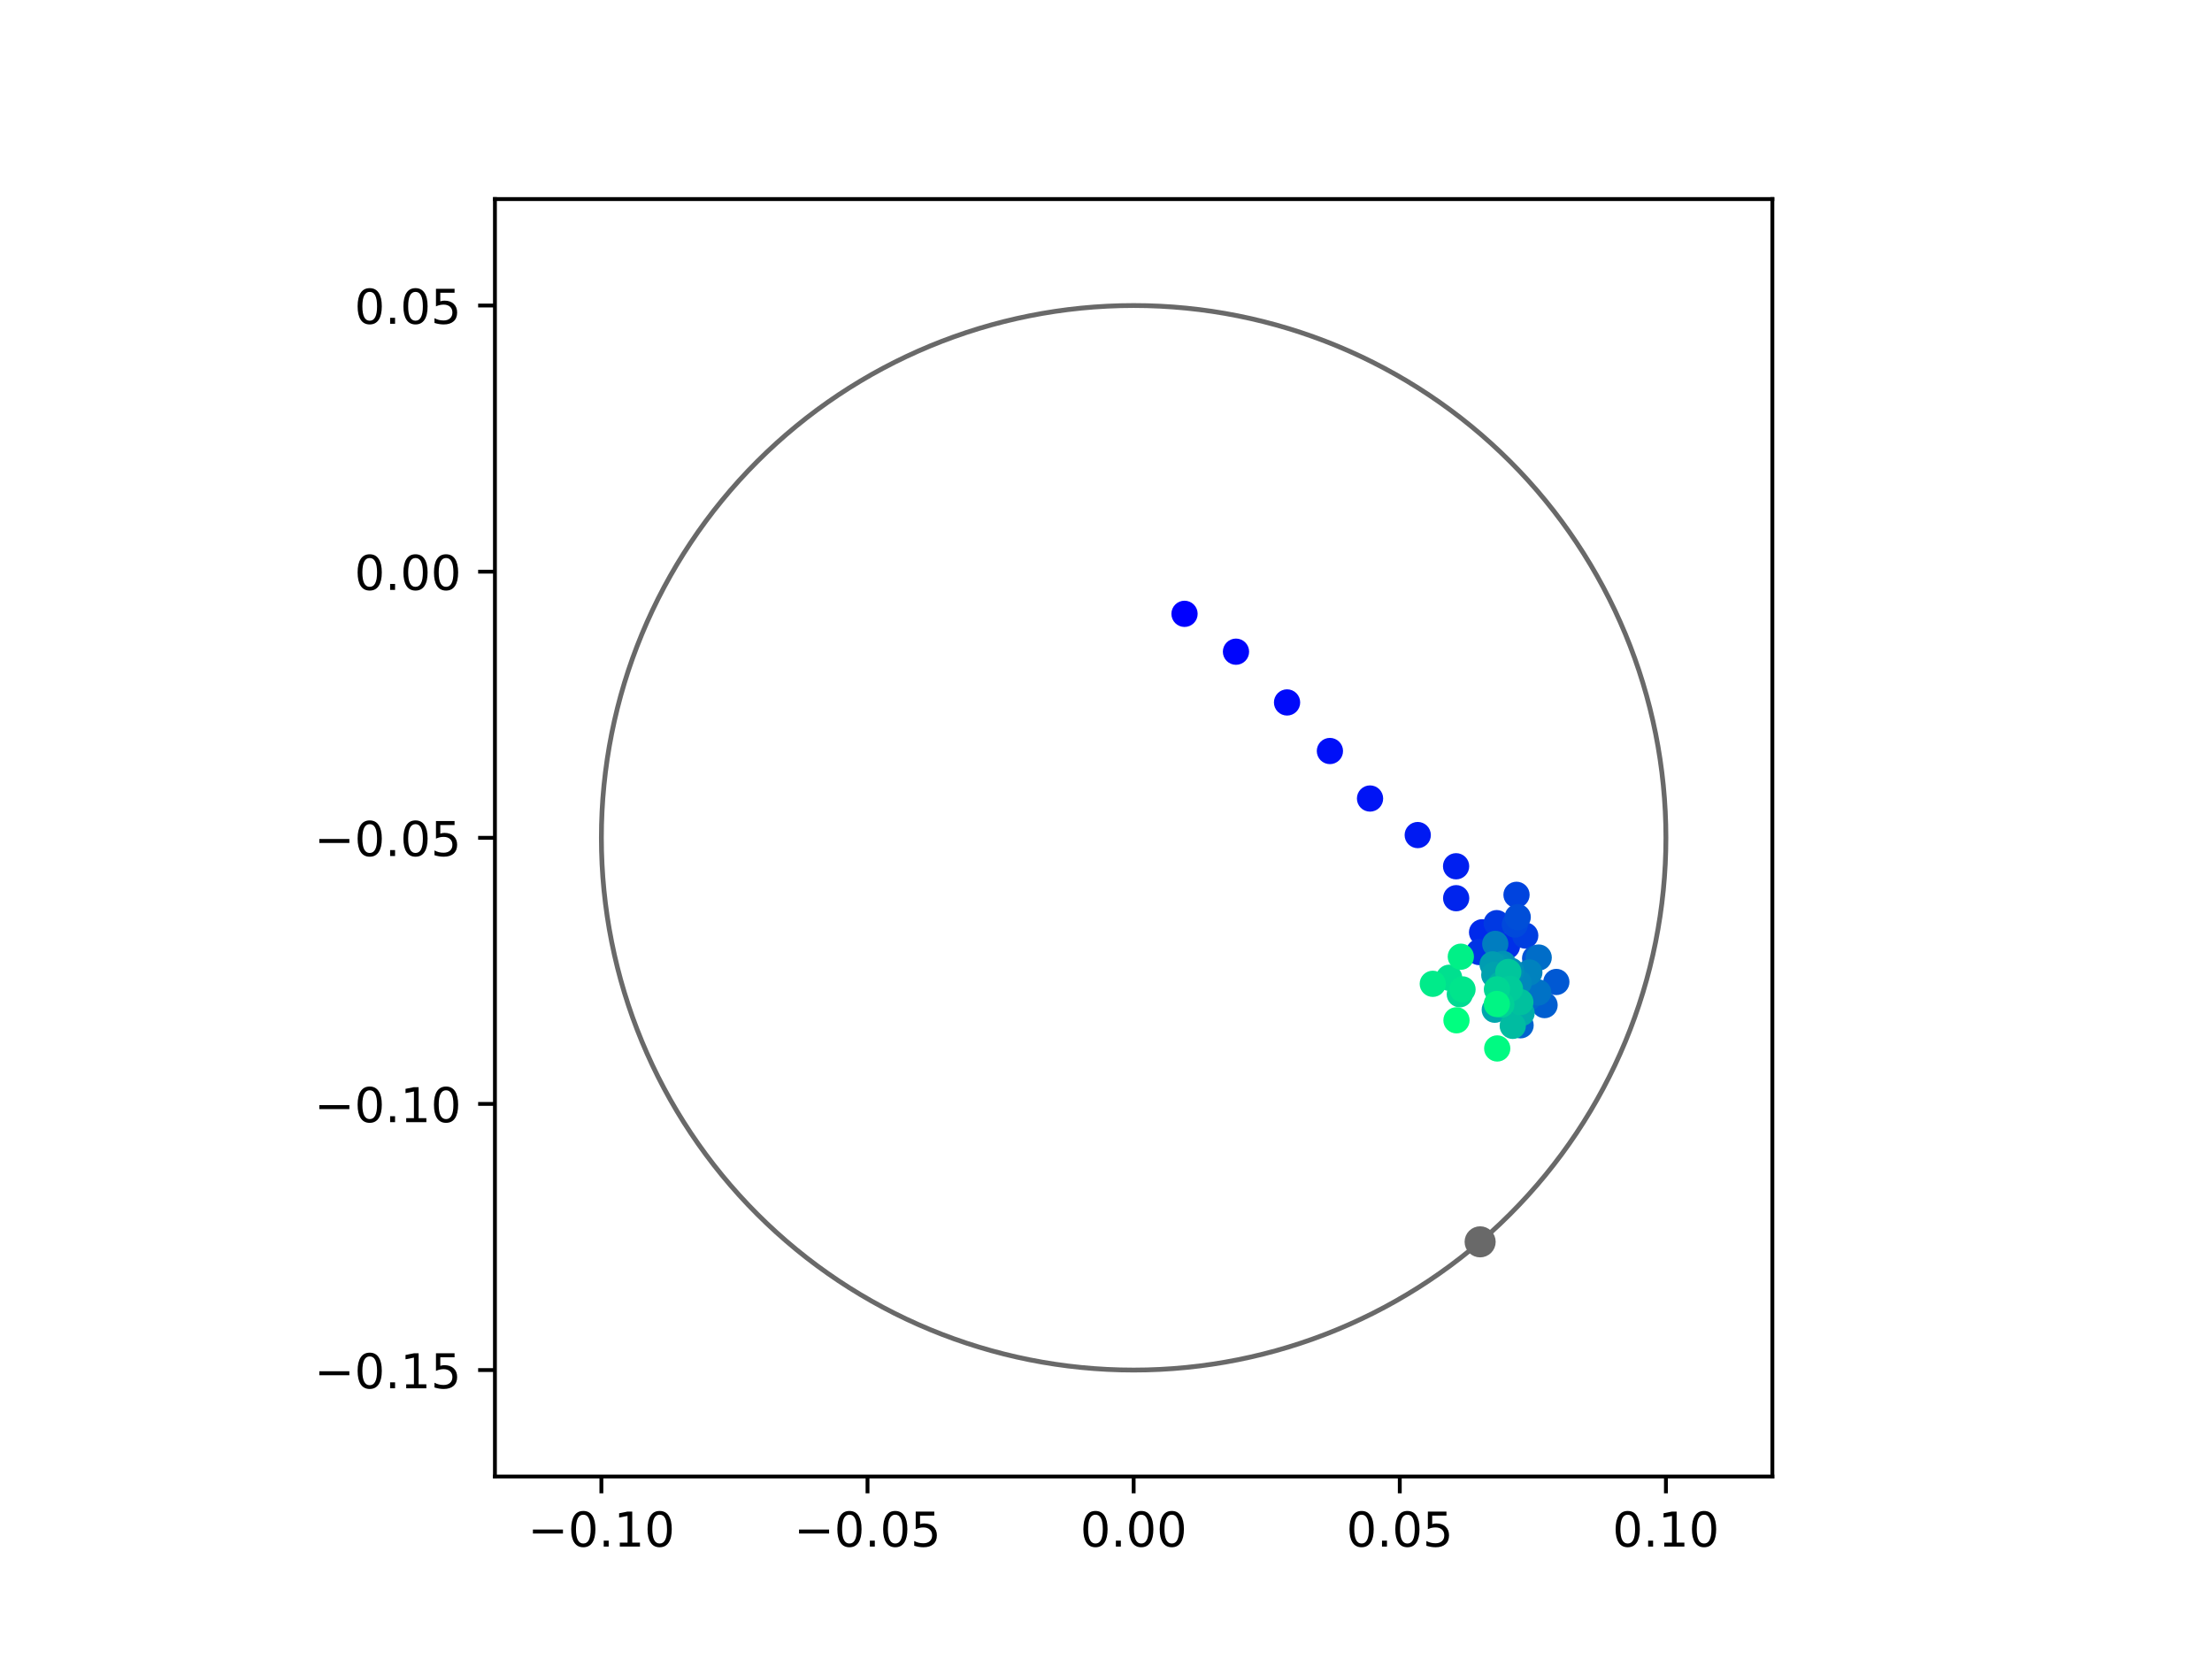 <?xml version="1.0" encoding="utf-8" standalone="no"?>
<!DOCTYPE svg PUBLIC "-//W3C//DTD SVG 1.1//EN"
  "http://www.w3.org/Graphics/SVG/1.1/DTD/svg11.dtd">
<!-- Created with matplotlib (https://matplotlib.org/) -->
<svg height="345.6pt" version="1.1" viewBox="0 0 460.8 345.6" width="460.8pt" xmlns="http://www.w3.org/2000/svg" xmlns:xlink="http://www.w3.org/1999/xlink">
 <defs>
  <style type="text/css">
*{stroke-linecap:butt;stroke-linejoin:round;}
  </style>
 </defs>
 <g id="figure_1">
  <g id="patch_1">
   <path d="M 0 345.6 
L 460.8 345.6 
L 460.8 0 
L 0 0 
z
" style="fill:#ffffff;"/>
  </g>
  <g id="axes_1">
   <g id="patch_2">
    <path d="M 103.104 307.584 
L 369.216 307.584 
L 369.216 41.472 
L 103.104 41.472 
z
" style="fill:#ffffff;"/>
   </g>
   <g id="PathCollection_1">
    <defs>
     <path d="M 0 2.236 
C 0.593 2.236 1.162 2 1.581 1.581 
C 2 1.162 2.236 0.593 2.236 0 
C 2.236 -0.593 2 -1.162 1.581 -1.581 
C 1.162 -2 0.593 -2.236 0 -2.236 
C -0.593 -2.236 -1.162 -2 -1.581 -1.581 
C -2 -1.162 -2.236 -0.593 -2.236 0 
C -2.236 0.593 -2 1.162 -1.581 1.581 
C -1.162 2 -0.593 2.236 0 2.236 
z
" id="C0_0_f6d5092ae5"/>
    </defs>
    <g clip-path="url(#pa5e0b910f2)">
     <use style="fill:#0000ff;stroke:#0000ff;" x="246.758" xlink:href="#C0_0_f6d5092ae5" y="127.873"/>
    </g>
    <g clip-path="url(#pa5e0b910f2)">
     <use style="fill:#0005fc;stroke:#0005fc;" x="257.478" xlink:href="#C0_0_f6d5092ae5" y="135.76"/>
    </g>
    <g clip-path="url(#pa5e0b910f2)">
     <use style="fill:#000afa;stroke:#000afa;" x="268.118" xlink:href="#C0_0_f6d5092ae5" y="146.332"/>
    </g>
    <g clip-path="url(#pa5e0b910f2)">
     <use style="fill:#000ff8;stroke:#000ff8;" x="277.044" xlink:href="#C0_0_f6d5092ae5" y="156.45"/>
    </g>
    <g clip-path="url(#pa5e0b910f2)">
     <use style="fill:#0014f5;stroke:#0014f5;" x="285.403" xlink:href="#C0_0_f6d5092ae5" y="166.346"/>
    </g>
    <g clip-path="url(#pa5e0b910f2)">
     <use style="fill:#001af2;stroke:#001af2;" x="295.341" xlink:href="#C0_0_f6d5092ae5" y="173.96"/>
    </g>
    <g clip-path="url(#pa5e0b910f2)">
     <use style="fill:#001ff0;stroke:#001ff0;" x="303.331" xlink:href="#C0_0_f6d5092ae5" y="180.459"/>
    </g>
    <g clip-path="url(#pa5e0b910f2)">
     <use style="fill:#0024ed;stroke:#0024ed;" x="303.345" xlink:href="#C0_0_f6d5092ae5" y="187.111"/>
    </g>
    <g clip-path="url(#pa5e0b910f2)">
     <use style="fill:#0029eb;stroke:#0029eb;" x="308.743" xlink:href="#C0_0_f6d5092ae5" y="194.212"/>
    </g>
    <g clip-path="url(#pa5e0b910f2)">
     <use style="fill:#002fe8;stroke:#002fe8;" x="313.934" xlink:href="#C0_0_f6d5092ae5" y="197.103"/>
    </g>
    <g clip-path="url(#pa5e0b910f2)">
     <use style="fill:#0034e5;stroke:#0034e5;" x="308.122" xlink:href="#C0_0_f6d5092ae5" y="198.328"/>
    </g>
    <g clip-path="url(#pa5e0b910f2)">
     <use style="fill:#0039e2;stroke:#0039e2;" x="311.788" xlink:href="#C0_0_f6d5092ae5" y="192.307"/>
    </g>
    <g clip-path="url(#pa5e0b910f2)">
     <use style="fill:#003ee0;stroke:#003ee0;" x="317.732" xlink:href="#C0_0_f6d5092ae5" y="194.89"/>
    </g>
    <g clip-path="url(#pa5e0b910f2)">
     <use style="fill:#0043de;stroke:#0043de;" x="315.917" xlink:href="#C0_0_f6d5092ae5" y="186.407"/>
    </g>
    <g clip-path="url(#pa5e0b910f2)">
     <use style="fill:#0049db;stroke:#0049db;" x="315.572" xlink:href="#C0_0_f6d5092ae5" y="192.598"/>
    </g>
    <g clip-path="url(#pa5e0b910f2)">
     <use style="fill:#004ed8;stroke:#004ed8;" x="316.168" xlink:href="#C0_0_f6d5092ae5" y="191.052"/>
    </g>
    <g clip-path="url(#pa5e0b910f2)">
     <use style="fill:#0053d6;stroke:#0053d6;" x="319.794" xlink:href="#C0_0_f6d5092ae5" y="199.649"/>
    </g>
    <g clip-path="url(#pa5e0b910f2)">
     <use style="fill:#0058d3;stroke:#0058d3;" x="324.213" xlink:href="#C0_0_f6d5092ae5" y="204.562"/>
    </g>
    <g clip-path="url(#pa5e0b910f2)">
     <use style="fill:#005ed0;stroke:#005ed0;" x="321.761" xlink:href="#C0_0_f6d5092ae5" y="209.379"/>
    </g>
    <g clip-path="url(#pa5e0b910f2)">
     <use style="fill:#0063ce;stroke:#0063ce;" x="316.766" xlink:href="#C0_0_f6d5092ae5" y="213.586"/>
    </g>
    <g clip-path="url(#pa5e0b910f2)">
     <use style="fill:#0068cb;stroke:#0068cb;" x="318.32" xlink:href="#C0_0_f6d5092ae5" y="207.952"/>
    </g>
    <g clip-path="url(#pa5e0b910f2)">
     <use style="fill:#006dc8;stroke:#006dc8;" x="320.539" xlink:href="#C0_0_f6d5092ae5" y="199.475"/>
    </g>
    <g clip-path="url(#pa5e0b910f2)">
     <use style="fill:#0072c6;stroke:#0072c6;" x="320.441" xlink:href="#C0_0_f6d5092ae5" y="206.749"/>
    </g>
    <g clip-path="url(#pa5e0b910f2)">
     <use style="fill:#0078c3;stroke:#0078c3;" x="313.484" xlink:href="#C0_0_f6d5092ae5" y="201.614"/>
    </g>
    <g clip-path="url(#pa5e0b910f2)">
     <use style="fill:#007dc0;stroke:#007dc0;" x="311.49" xlink:href="#C0_0_f6d5092ae5" y="196.634"/>
    </g>
    <g clip-path="url(#pa5e0b910f2)">
     <use style="fill:#0082be;stroke:#0082be;" x="318.59" xlink:href="#C0_0_f6d5092ae5" y="202.587"/>
    </g>
    <g clip-path="url(#pa5e0b910f2)">
     <use style="fill:#0087bc;stroke:#0087bc;" x="316.385" xlink:href="#C0_0_f6d5092ae5" y="204.746"/>
    </g>
    <g clip-path="url(#pa5e0b910f2)">
     <use style="fill:#008db8;stroke:#008db8;" x="314.748" xlink:href="#C0_0_f6d5092ae5" y="202.225"/>
    </g>
    <g clip-path="url(#pa5e0b910f2)">
     <use style="fill:#0092b6;stroke:#0092b6;" x="313.115" xlink:href="#C0_0_f6d5092ae5" y="200.809"/>
    </g>
    <g clip-path="url(#pa5e0b910f2)">
     <use style="fill:#0097b3;stroke:#0097b3;" x="312.546" xlink:href="#C0_0_f6d5092ae5" y="201.434"/>
    </g>
    <g clip-path="url(#pa5e0b910f2)">
     <use style="fill:#009cb1;stroke:#009cb1;" x="310.932" xlink:href="#C0_0_f6d5092ae5" y="200.896"/>
    </g>
    <g clip-path="url(#pa5e0b910f2)">
     <use style="fill:#00a1ae;stroke:#00a1ae;" x="311.289" xlink:href="#C0_0_f6d5092ae5" y="203.101"/>
    </g>
    <g clip-path="url(#pa5e0b910f2)">
     <use style="fill:#00a7ac;stroke:#00a7ac;" x="311.39" xlink:href="#C0_0_f6d5092ae5" y="210.343"/>
    </g>
    <g clip-path="url(#pa5e0b910f2)">
     <use style="fill:#00aca9;stroke:#00aca9;" x="316.977" xlink:href="#C0_0_f6d5092ae5" y="211.033"/>
    </g>
    <g clip-path="url(#pa5e0b910f2)">
     <use style="fill:#00b1a6;stroke:#00b1a6;" x="312.676" xlink:href="#C0_0_f6d5092ae5" y="205.023"/>
    </g>
    <g clip-path="url(#pa5e0b910f2)">
     <use style="fill:#00b6a4;stroke:#00b6a4;" x="313.852" xlink:href="#C0_0_f6d5092ae5" y="207.153"/>
    </g>
    <g clip-path="url(#pa5e0b910f2)">
     <use style="fill:#00bca1;stroke:#00bca1;" x="315.135" xlink:href="#C0_0_f6d5092ae5" y="213.704"/>
    </g>
    <g clip-path="url(#pa5e0b910f2)">
     <use style="fill:#00c19e;stroke:#00c19e;" x="316.719" xlink:href="#C0_0_f6d5092ae5" y="208.756"/>
    </g>
    <g clip-path="url(#pa5e0b910f2)">
     <use style="fill:#00c69c;stroke:#00c69c;" x="314.208" xlink:href="#C0_0_f6d5092ae5" y="202.481"/>
    </g>
    <g clip-path="url(#pa5e0b910f2)">
     <use style="fill:#00cb9a;stroke:#00cb9a;" x="314.552" xlink:href="#C0_0_f6d5092ae5" y="205.991"/>
    </g>
    <g clip-path="url(#pa5e0b910f2)">
     <use style="fill:#00d097;stroke:#00d097;" x="312.758" xlink:href="#C0_0_f6d5092ae5" y="209.284"/>
    </g>
    <g clip-path="url(#pa5e0b910f2)">
     <use style="fill:#00d694;stroke:#00d694;" x="311.839" xlink:href="#C0_0_f6d5092ae5" y="206.09"/>
    </g>
    <g clip-path="url(#pa5e0b910f2)">
     <use style="fill:#00db92;stroke:#00db92;" x="304.107" xlink:href="#C0_0_f6d5092ae5" y="207.121"/>
    </g>
    <g clip-path="url(#pa5e0b910f2)">
     <use style="fill:#00e08f;stroke:#00e08f;" x="301.88" xlink:href="#C0_0_f6d5092ae5" y="203.685"/>
    </g>
    <g clip-path="url(#pa5e0b910f2)">
     <use style="fill:#00e58c;stroke:#00e58c;" x="304.669" xlink:href="#C0_0_f6d5092ae5" y="206.11"/>
    </g>
    <g clip-path="url(#pa5e0b910f2)">
     <use style="fill:#00eb8a;stroke:#00eb8a;" x="298.476" xlink:href="#C0_0_f6d5092ae5" y="204.947"/>
    </g>
    <g clip-path="url(#pa5e0b910f2)">
     <use style="fill:#00f087;stroke:#00f087;" x="304.316" xlink:href="#C0_0_f6d5092ae5" y="199.299"/>
    </g>
    <g clip-path="url(#pa5e0b910f2)">
     <use style="fill:#00f584;stroke:#00f584;" x="311.817" xlink:href="#C0_0_f6d5092ae5" y="209.149"/>
    </g>
    <g clip-path="url(#pa5e0b910f2)">
     <use style="fill:#00fa82;stroke:#00fa82;" x="311.899" xlink:href="#C0_0_f6d5092ae5" y="218.412"/>
    </g>
    <g clip-path="url(#pa5e0b910f2)">
     <use style="fill:#00ff80;stroke:#00ff80;" x="303.411" xlink:href="#C0_0_f6d5092ae5" y="212.545"/>
    </g>
   </g>
   <g id="PathCollection_2">
    <defs>
     <path d="M 0 2.739 
C 0.726 2.739 1.423 2.45 1.936 1.936 
C 2.45 1.423 2.739 0.726 2.739 0 
C 2.739 -0.726 2.45 -1.423 1.936 -1.936 
C 1.423 -2.45 0.726 -2.739 0 -2.739 
C -0.726 -2.739 -1.423 -2.45 -1.936 -1.936 
C -2.45 -1.423 -2.739 -0.726 -2.739 0 
C -2.739 0.726 -2.45 1.423 -1.936 1.936 
C -1.423 2.45 -0.726 2.739 0 2.739 
z
" id="m519ecec215" style="stroke:#696969;"/>
    </defs>
    <g clip-path="url(#pa5e0b910f2)">
     <use style="fill:#696969;stroke:#696969;" x="308.339" xlink:href="#m519ecec215" y="258.698"/>
    </g>
   </g>
   <g id="patch_3">
    <path clip-path="url(#pa5e0b910f2)" d="M 236.16 285.408 
C 265.566 285.408 293.771 273.725 314.564 252.932 
C 335.357 232.139 347.04 203.934 347.04 174.528 
C 347.04 145.122 335.357 116.917 314.564 96.124 
C 293.771 75.331 265.566 63.648 236.16 63.648 
C 206.754 63.648 178.549 75.331 157.756 96.124 
C 136.963 116.917 125.28 145.122 125.28 174.528 
C 125.28 203.934 136.963 232.139 157.756 252.932 
C 178.549 273.725 206.754 285.408 236.16 285.408 
z
" style="fill:none;stroke:#696969;stroke-linejoin:miter;"/>
   </g>
   <g id="matplotlib.axis_1">
    <g id="xtick_1">
     <g id="line2d_1">
      <defs>
       <path d="M 0 0 
L 0 3.5 
" id="m9b2f660c8c" style="stroke:#000000;stroke-width:0.8;"/>
      </defs>
      <g>
       <use style="stroke:#000000;stroke-width:0.8;" x="125.28" xlink:href="#m9b2f660c8c" y="307.584"/>
      </g>
     </g>
     <g id="text_1">
      <!-- −0.10 -->
      <defs>
       <path d="M 10.594 35.5 
L 73.188 35.5 
L 73.188 27.203 
L 10.594 27.203 
z
" id="DejaVuSans-8722"/>
       <path d="M 31.781 66.406 
Q 24.172 66.406 20.328 58.906 
Q 16.5 51.422 16.5 36.375 
Q 16.5 21.391 20.328 13.891 
Q 24.172 6.391 31.781 6.391 
Q 39.453 6.391 43.281 13.891 
Q 47.125 21.391 47.125 36.375 
Q 47.125 51.422 43.281 58.906 
Q 39.453 66.406 31.781 66.406 
z
M 31.781 74.219 
Q 44.047 74.219 50.516 64.516 
Q 56.984 54.828 56.984 36.375 
Q 56.984 17.969 50.516 8.266 
Q 44.047 -1.422 31.781 -1.422 
Q 19.531 -1.422 13.062 8.266 
Q 6.594 17.969 6.594 36.375 
Q 6.594 54.828 13.062 64.516 
Q 19.531 74.219 31.781 74.219 
z
" id="DejaVuSans-48"/>
       <path d="M 10.688 12.406 
L 21 12.406 
L 21 0 
L 10.688 0 
z
" id="DejaVuSans-46"/>
       <path d="M 12.406 8.297 
L 28.516 8.297 
L 28.516 63.922 
L 10.984 60.406 
L 10.984 69.391 
L 28.422 72.906 
L 38.281 72.906 
L 38.281 8.297 
L 54.391 8.297 
L 54.391 0 
L 12.406 0 
z
" id="DejaVuSans-49"/>
      </defs>
      <g transform="translate(109.957 322.182)scale(0.1 -0.1)">
       <use xlink:href="#DejaVuSans-8722"/>
       <use x="83.789" xlink:href="#DejaVuSans-48"/>
       <use x="147.412" xlink:href="#DejaVuSans-46"/>
       <use x="179.199" xlink:href="#DejaVuSans-49"/>
       <use x="242.822" xlink:href="#DejaVuSans-48"/>
      </g>
     </g>
    </g>
    <g id="xtick_2">
     <g id="line2d_2">
      <g>
       <use style="stroke:#000000;stroke-width:0.8;" x="180.72" xlink:href="#m9b2f660c8c" y="307.584"/>
      </g>
     </g>
     <g id="text_2">
      <!-- −0.05 -->
      <defs>
       <path d="M 10.797 72.906 
L 49.516 72.906 
L 49.516 64.594 
L 19.828 64.594 
L 19.828 46.734 
Q 21.969 47.469 24.109 47.828 
Q 26.266 48.188 28.422 48.188 
Q 40.625 48.188 47.75 41.5 
Q 54.891 34.812 54.891 23.391 
Q 54.891 11.625 47.562 5.094 
Q 40.234 -1.422 26.906 -1.422 
Q 22.312 -1.422 17.547 -0.641 
Q 12.797 0.141 7.719 1.703 
L 7.719 11.625 
Q 12.109 9.234 16.797 8.062 
Q 21.484 6.891 26.703 6.891 
Q 35.156 6.891 40.078 11.328 
Q 45.016 15.766 45.016 23.391 
Q 45.016 31 40.078 35.438 
Q 35.156 39.891 26.703 39.891 
Q 22.75 39.891 18.812 39.016 
Q 14.891 38.141 10.797 36.281 
z
" id="DejaVuSans-53"/>
      </defs>
      <g transform="translate(165.397 322.182)scale(0.1 -0.1)">
       <use xlink:href="#DejaVuSans-8722"/>
       <use x="83.789" xlink:href="#DejaVuSans-48"/>
       <use x="147.412" xlink:href="#DejaVuSans-46"/>
       <use x="179.199" xlink:href="#DejaVuSans-48"/>
       <use x="242.822" xlink:href="#DejaVuSans-53"/>
      </g>
     </g>
    </g>
    <g id="xtick_3">
     <g id="line2d_3">
      <g>
       <use style="stroke:#000000;stroke-width:0.8;" x="236.16" xlink:href="#m9b2f660c8c" y="307.584"/>
      </g>
     </g>
     <g id="text_3">
      <!-- 0.00 -->
      <g transform="translate(225.027 322.182)scale(0.1 -0.1)">
       <use xlink:href="#DejaVuSans-48"/>
       <use x="63.623" xlink:href="#DejaVuSans-46"/>
       <use x="95.41" xlink:href="#DejaVuSans-48"/>
       <use x="159.033" xlink:href="#DejaVuSans-48"/>
      </g>
     </g>
    </g>
    <g id="xtick_4">
     <g id="line2d_4">
      <g>
       <use style="stroke:#000000;stroke-width:0.8;" x="291.6" xlink:href="#m9b2f660c8c" y="307.584"/>
      </g>
     </g>
     <g id="text_4">
      <!-- 0.05 -->
      <g transform="translate(280.467 322.182)scale(0.1 -0.1)">
       <use xlink:href="#DejaVuSans-48"/>
       <use x="63.623" xlink:href="#DejaVuSans-46"/>
       <use x="95.41" xlink:href="#DejaVuSans-48"/>
       <use x="159.033" xlink:href="#DejaVuSans-53"/>
      </g>
     </g>
    </g>
    <g id="xtick_5">
     <g id="line2d_5">
      <g>
       <use style="stroke:#000000;stroke-width:0.8;" x="347.04" xlink:href="#m9b2f660c8c" y="307.584"/>
      </g>
     </g>
     <g id="text_5">
      <!-- 0.10 -->
      <g transform="translate(335.907 322.182)scale(0.1 -0.1)">
       <use xlink:href="#DejaVuSans-48"/>
       <use x="63.623" xlink:href="#DejaVuSans-46"/>
       <use x="95.41" xlink:href="#DejaVuSans-49"/>
       <use x="159.033" xlink:href="#DejaVuSans-48"/>
      </g>
     </g>
    </g>
   </g>
   <g id="matplotlib.axis_2">
    <g id="ytick_1">
     <g id="line2d_6">
      <defs>
       <path d="M 0 0 
L -3.5 0 
" id="m7f176b8b91" style="stroke:#000000;stroke-width:0.8;"/>
      </defs>
      <g>
       <use style="stroke:#000000;stroke-width:0.8;" x="103.104" xlink:href="#m7f176b8b91" y="285.408"/>
      </g>
     </g>
     <g id="text_6">
      <!-- −0.15 -->
      <g transform="translate(65.459 289.207)scale(0.1 -0.1)">
       <use xlink:href="#DejaVuSans-8722"/>
       <use x="83.789" xlink:href="#DejaVuSans-48"/>
       <use x="147.412" xlink:href="#DejaVuSans-46"/>
       <use x="179.199" xlink:href="#DejaVuSans-49"/>
       <use x="242.822" xlink:href="#DejaVuSans-53"/>
      </g>
     </g>
    </g>
    <g id="ytick_2">
     <g id="line2d_7">
      <g>
       <use style="stroke:#000000;stroke-width:0.8;" x="103.104" xlink:href="#m7f176b8b91" y="229.968"/>
      </g>
     </g>
     <g id="text_7">
      <!-- −0.10 -->
      <g transform="translate(65.459 233.767)scale(0.1 -0.1)">
       <use xlink:href="#DejaVuSans-8722"/>
       <use x="83.789" xlink:href="#DejaVuSans-48"/>
       <use x="147.412" xlink:href="#DejaVuSans-46"/>
       <use x="179.199" xlink:href="#DejaVuSans-49"/>
       <use x="242.822" xlink:href="#DejaVuSans-48"/>
      </g>
     </g>
    </g>
    <g id="ytick_3">
     <g id="line2d_8">
      <g>
       <use style="stroke:#000000;stroke-width:0.8;" x="103.104" xlink:href="#m7f176b8b91" y="174.528"/>
      </g>
     </g>
     <g id="text_8">
      <!-- −0.05 -->
      <g transform="translate(65.459 178.327)scale(0.1 -0.1)">
       <use xlink:href="#DejaVuSans-8722"/>
       <use x="83.789" xlink:href="#DejaVuSans-48"/>
       <use x="147.412" xlink:href="#DejaVuSans-46"/>
       <use x="179.199" xlink:href="#DejaVuSans-48"/>
       <use x="242.822" xlink:href="#DejaVuSans-53"/>
      </g>
     </g>
    </g>
    <g id="ytick_4">
     <g id="line2d_9">
      <g>
       <use style="stroke:#000000;stroke-width:0.8;" x="103.104" xlink:href="#m7f176b8b91" y="119.088"/>
      </g>
     </g>
     <g id="text_9">
      <!-- 0.00 -->
      <g transform="translate(73.838 122.887)scale(0.1 -0.1)">
       <use xlink:href="#DejaVuSans-48"/>
       <use x="63.623" xlink:href="#DejaVuSans-46"/>
       <use x="95.41" xlink:href="#DejaVuSans-48"/>
       <use x="159.033" xlink:href="#DejaVuSans-48"/>
      </g>
     </g>
    </g>
    <g id="ytick_5">
     <g id="line2d_10">
      <g>
       <use style="stroke:#000000;stroke-width:0.8;" x="103.104" xlink:href="#m7f176b8b91" y="63.648"/>
      </g>
     </g>
     <g id="text_10">
      <!-- 0.05 -->
      <g transform="translate(73.838 67.447)scale(0.1 -0.1)">
       <use xlink:href="#DejaVuSans-48"/>
       <use x="63.623" xlink:href="#DejaVuSans-46"/>
       <use x="95.41" xlink:href="#DejaVuSans-48"/>
       <use x="159.033" xlink:href="#DejaVuSans-53"/>
      </g>
     </g>
    </g>
   </g>
   <g id="patch_4">
    <path d="M 103.104 307.584 
L 103.104 41.472 
" style="fill:none;stroke:#000000;stroke-linecap:square;stroke-linejoin:miter;stroke-width:0.8;"/>
   </g>
   <g id="patch_5">
    <path d="M 369.216 307.584 
L 369.216 41.472 
" style="fill:none;stroke:#000000;stroke-linecap:square;stroke-linejoin:miter;stroke-width:0.8;"/>
   </g>
   <g id="patch_6">
    <path d="M 103.104 307.584 
L 369.216 307.584 
" style="fill:none;stroke:#000000;stroke-linecap:square;stroke-linejoin:miter;stroke-width:0.8;"/>
   </g>
   <g id="patch_7">
    <path d="M 103.104 41.472 
L 369.216 41.472 
" style="fill:none;stroke:#000000;stroke-linecap:square;stroke-linejoin:miter;stroke-width:0.8;"/>
   </g>
  </g>
 </g>
 <defs>
  <clipPath id="pa5e0b910f2">
   <rect height="266.112" width="266.112" x="103.104" y="41.472"/>
  </clipPath>
 </defs>
</svg>
